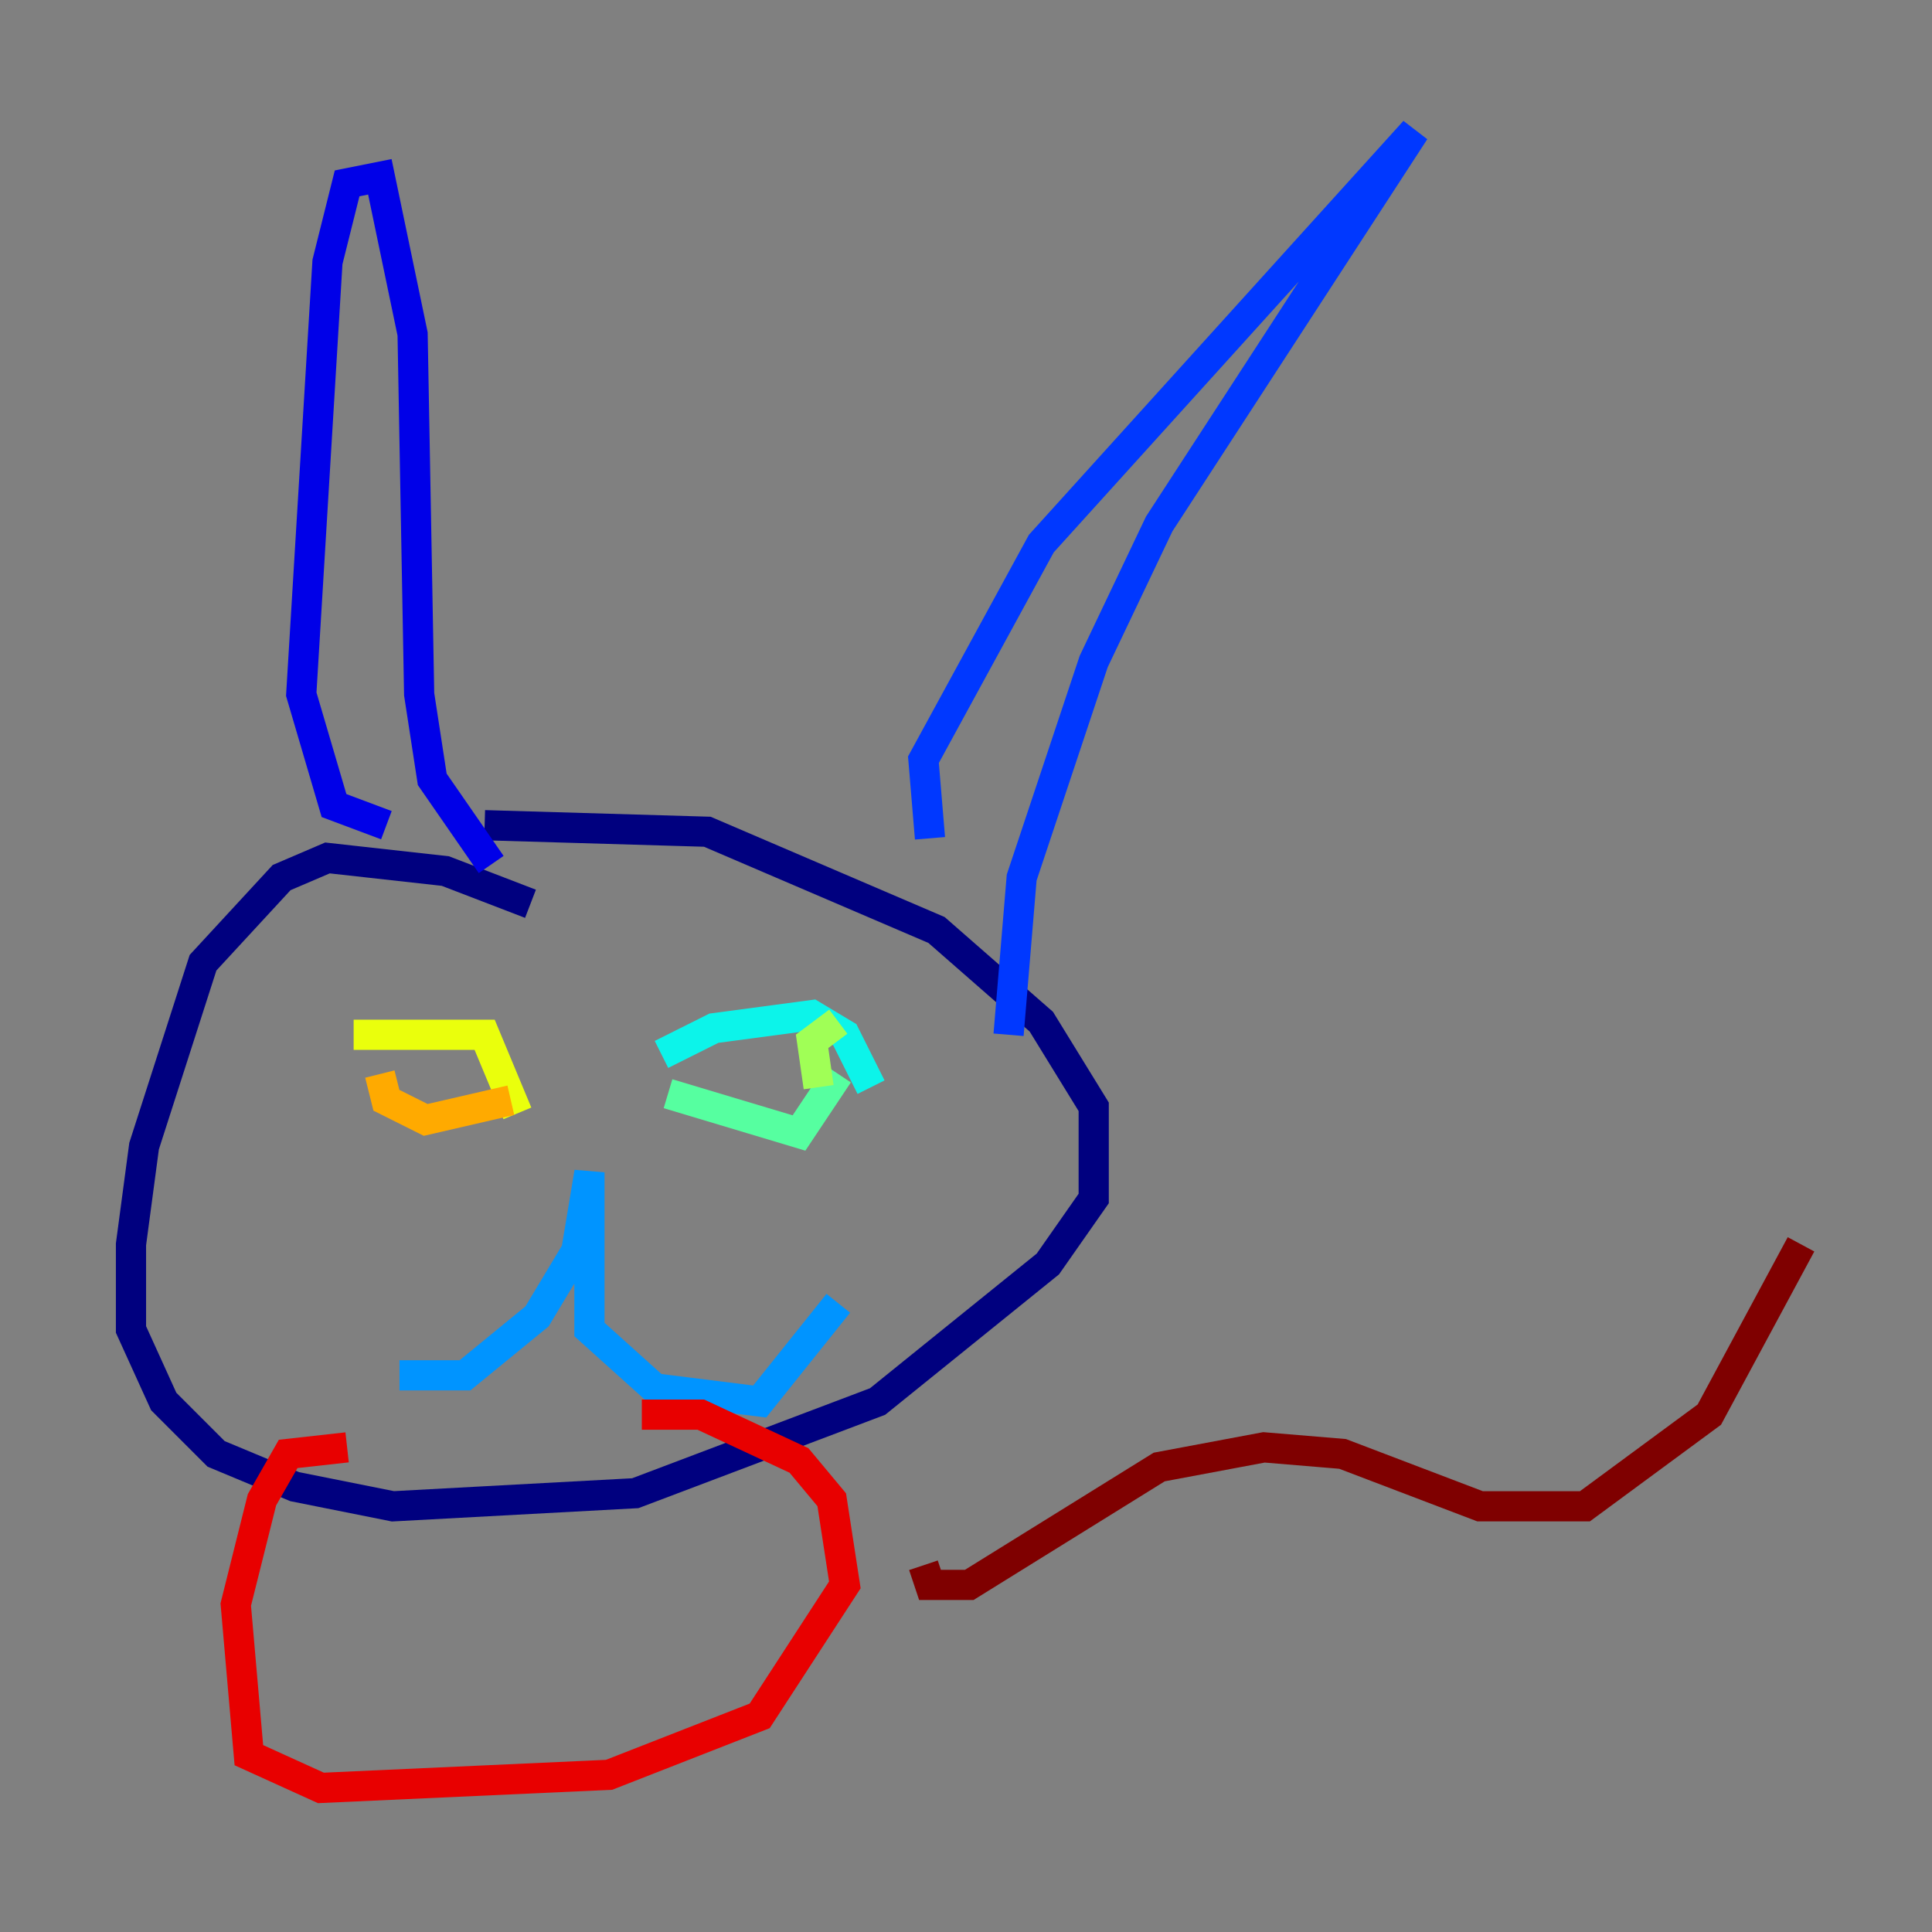 <?xml version="1.0" encoding="utf-8" ?>
<svg baseProfile="tiny" height="128" version="1.2" viewBox="0,0,128,128" width="128" xmlns="http://www.w3.org/2000/svg" xmlns:ev="http://www.w3.org/2001/xml-events" xmlns:xlink="http://www.w3.org/1999/xlink"><rect x="0" y="0" width="128" height="128" fill="#808080" stroke="none"/><defs /><polyline fill="none" points="35.146,59.878 29.505,57.709 21.695,56.841 18.658,58.142 13.451,63.783 9.546,75.932 8.678,82.441 8.678,88.081 10.848,92.854 14.319,96.325 19.525,98.495 26.034,99.797 42.088,98.929 58.142,92.854 69.424,83.742 72.461,79.403 72.461,73.329 68.99,67.688 62.047,61.614 46.861,55.105 32.108,54.671" stroke="#00007f" stroke-width="2" /><polyline fill="none" points="25.6,54.671 22.129,53.37 19.959,45.993 21.695,17.356 22.997,12.149 25.166,11.715 27.336,22.129 27.77,45.993 28.637,51.634 32.542,57.275" stroke="#0000e8" stroke-width="2" /><polyline fill="none" points="61.614,55.539 61.18,50.332 68.99,36.014 93.722,8.678 76.8,34.712 72.461,43.824 67.688,58.142 66.82,68.556" stroke="#0038ff" stroke-width="2" /><polyline fill="none" points="26.468,91.119 30.807,91.119 35.58,87.214 38.183,82.875 39.051,77.668 39.051,88.081 43.39,91.986 50.332,92.854 55.539,86.346" stroke="#0094ff" stroke-width="2" /><polyline fill="none" points="43.824,69.858 47.295,68.122 53.803,67.254 55.973,68.556 57.709,72.027" stroke="#0cf4ea" stroke-width="2" /><polyline fill="none" points="44.258,72.461 52.936,75.064 55.539,71.159" stroke="#56ffa0" stroke-width="2" /><polyline fill="none" points="55.539,67.688 53.803,68.99 54.237,72.027" stroke="#a0ff56" stroke-width="2" /><polyline fill="none" points="23.43,68.556 32.108,68.556 34.278,73.763" stroke="#eaff0c" stroke-width="2" /><polyline fill="none" points="25.166,71.159 25.6,72.895 28.203,74.197 33.844,72.895" stroke="#ffaa00" stroke-width="2" /><polyline fill="none" points="32.542,70.725 32.542,70.725" stroke="#ff5500" stroke-width="2" /><polyline fill="none" points="22.997,95.891 19.091,96.325 17.356,99.363 15.62,106.305 16.488,116.285 21.261,118.454 40.352,117.586 50.332,113.681 55.973,105.003 55.105,99.363 52.936,96.759 46.427,93.722 42.522,93.722" stroke="#e80000" stroke-width="2" /><polyline fill="none" points="61.18,103.702 61.614,105.003 64.217,105.003 76.8,97.193 83.742,95.891 88.949,96.325 98.061,99.797 105.003,99.797 113.248,93.722 119.322,82.441" stroke="#7f0000" stroke-width="2" /></svg>